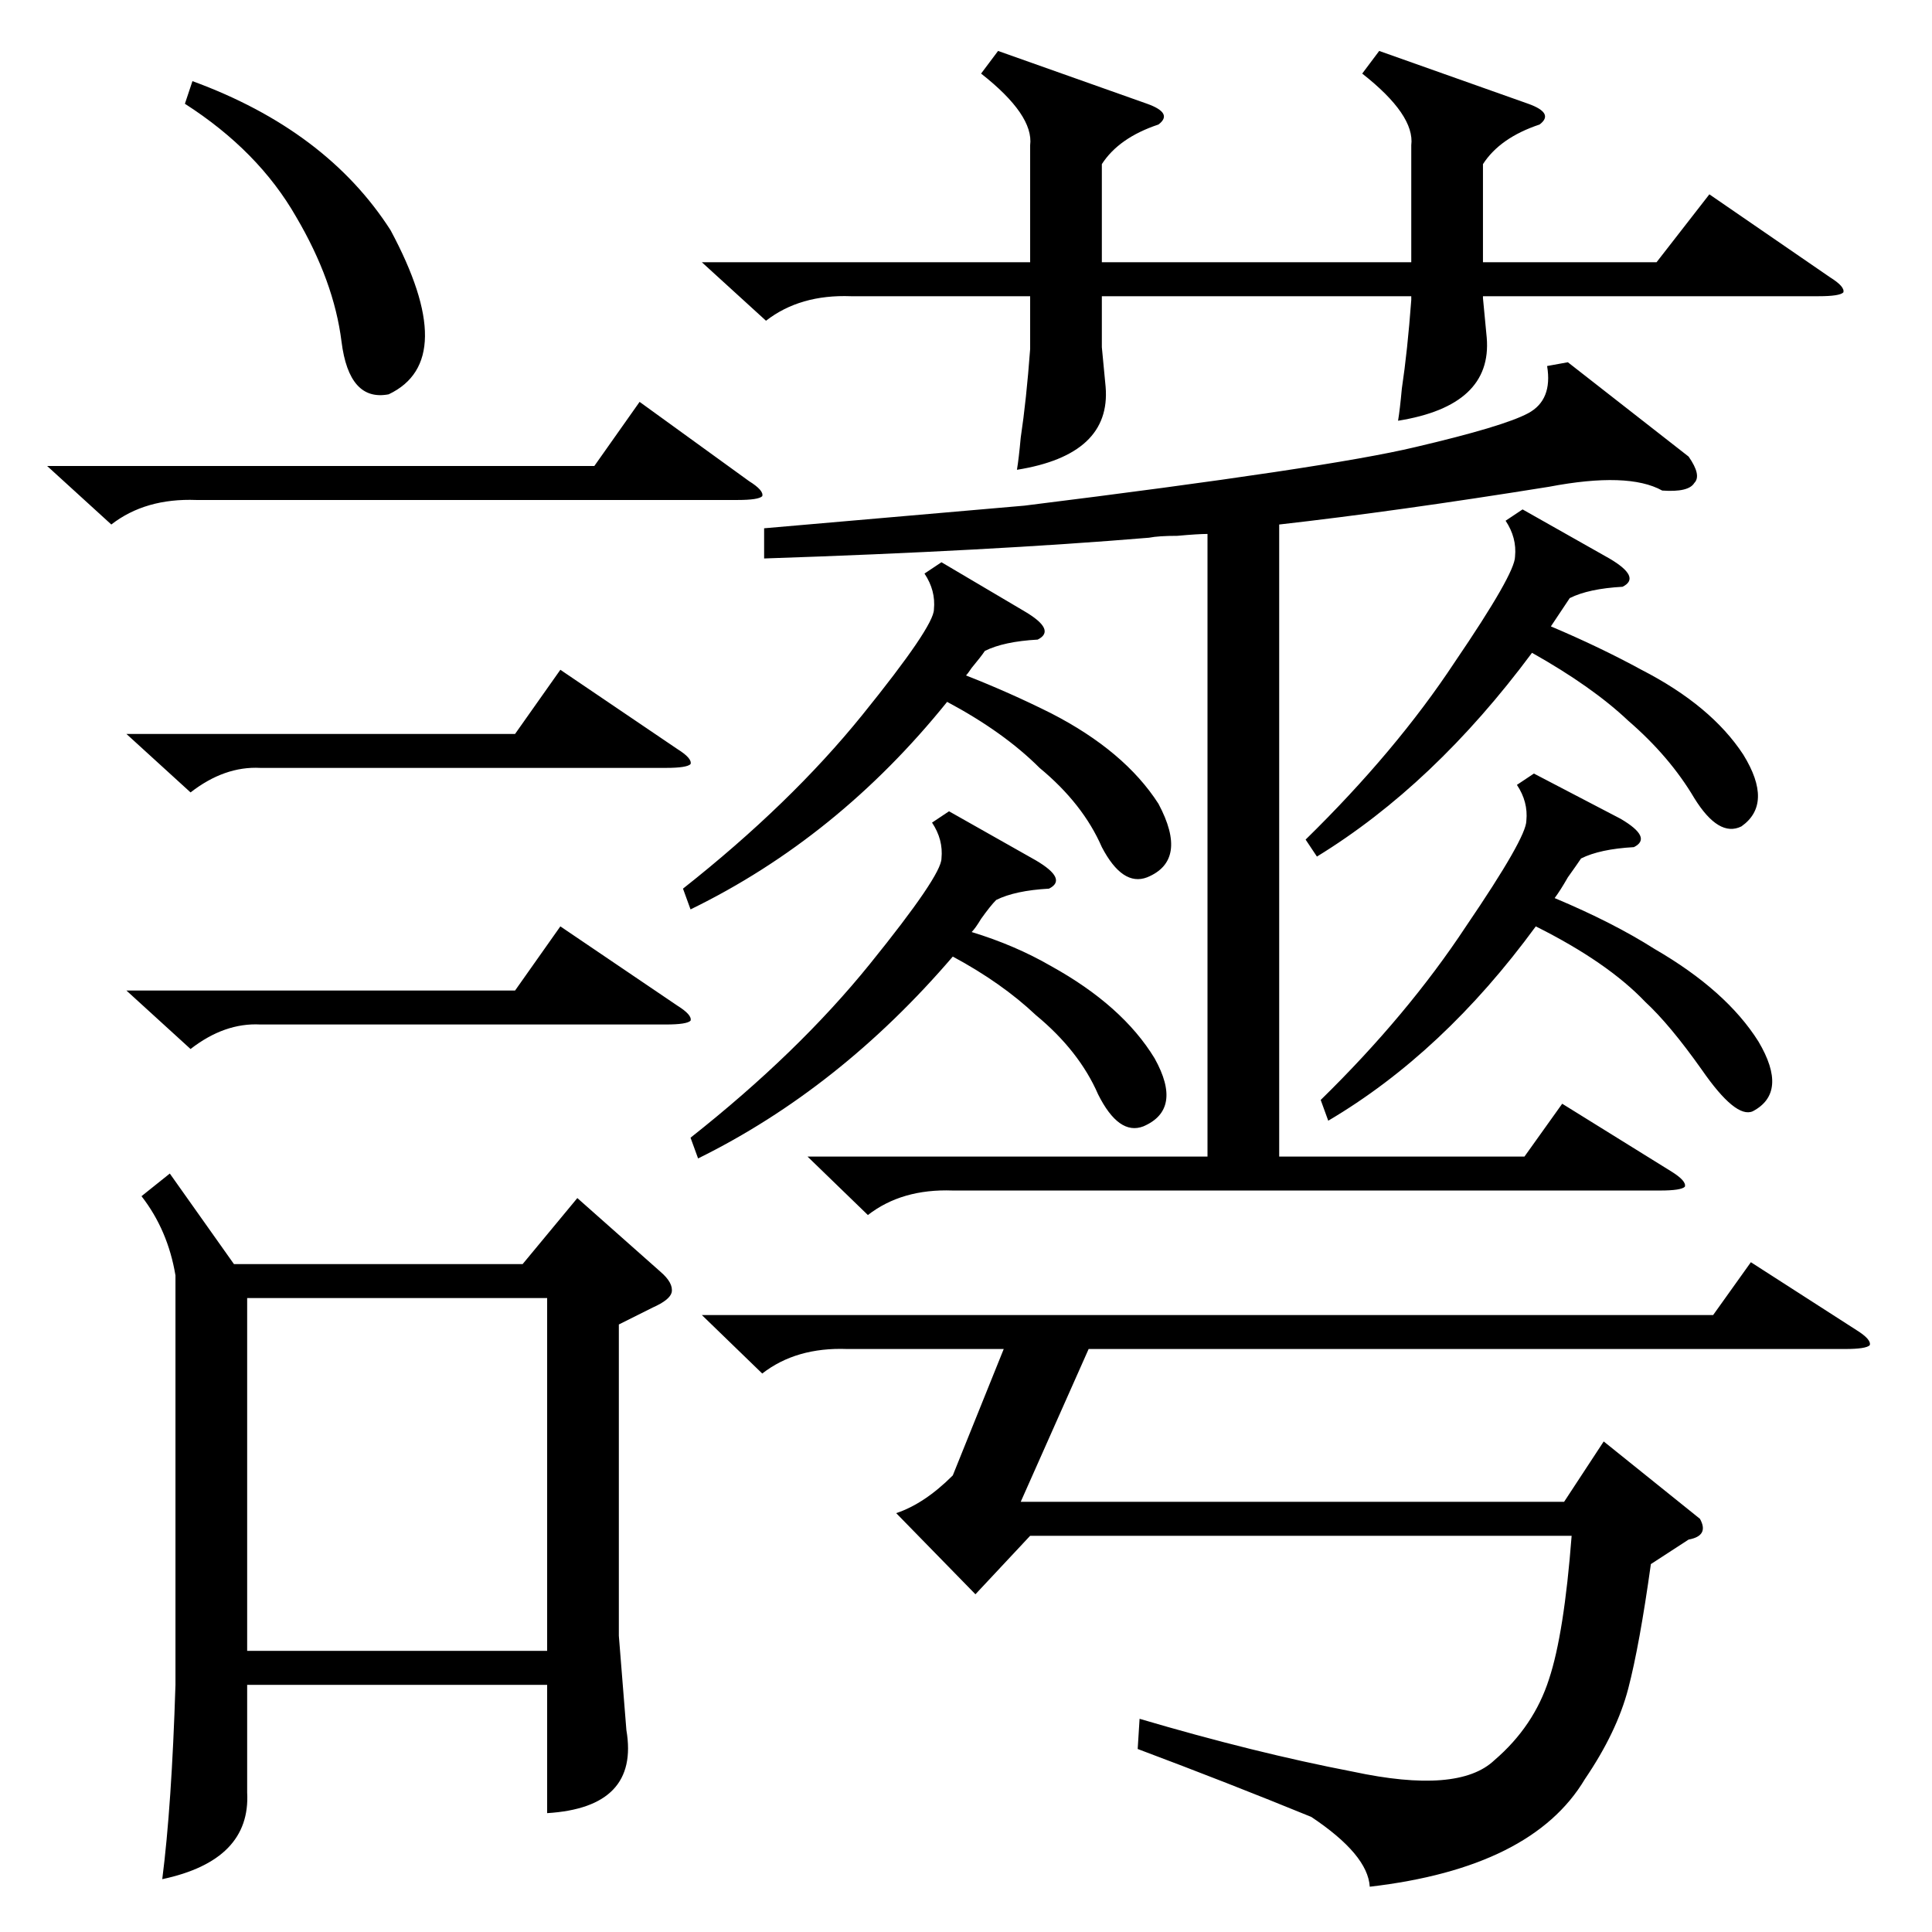 <?xml version="1.0" standalone="no"?>
<!DOCTYPE svg PUBLIC "-//W3C//DTD SVG 1.1//EN" "http://www.w3.org/Graphics/SVG/1.1/DTD/svg11.dtd" >
<svg xmlns="http://www.w3.org/2000/svg" xmlns:xlink="http://www.w3.org/1999/xlink" version="1.1" viewBox="0 -205 1024 1024">
  <g transform="matrix(1 0 0 -1 0 819)">
   <path fill="currentColor"
d="M90 402l34 -48h153l29 35l44 -39q7 -6 6 -11q-1 -4 -10 -8l-18 -9v-165l4 -50q7 -41 -42 -44v68h-159v-57q2 -36 -45 -46q5 39 7 103v217q-4 24 -18 42zM875 195q-6 -43 -12 -66t-23 -48q-28 -47 -114 -57q-1 17 -31 37q-44 18 -92 36l1 16q61 -18 113 -28q56 -12 75 6
q21 18 29 43q8 24 12 76h-287l-29 -31l-42 43q15 5 30 20l27 67h-83q-27 1 -45 -13l-32 31h536l20 28l56 -36q8 -5 7 -8q-2 -2 -13 -2h-401l-36 -81h288l21 32l51 -41q5 -9 -6 -11zM831 832l64 -50q7 -10 3 -14q-3 -5 -17 -4q-18 10 -60 2q-81 -13 -143 -20v-335h130l20 28
l58 -36q8 -5 7 -8q-2 -2 -13 -2h-375q-27 1 -45 -13l-32 31h212v330q-5 0 -16 -1q-10 0 -15 -1q-84 -7 -204 -11v16l138 12q161 20 207 31q47 11 60 18t10 25zM131 149h159v187h-159v-187zM731 997l79 -28q14 -5 6 -11q-21 -7 -30 -21v-52h92l28 36l64 -44q8 -5 7 -8
q-2 -2 -13 -2h-178v-1l2 -21q3 -36 -47 -44q1 6 2 17q3 20 5 47v2h-164v-27l2 -21q3 -36 -47 -44q1 6 2 17q3 20 5 47v28h-95q-27 1 -45 -13l-34 31h174v62q2 16 -26 38l9 12l79 -28q14 -5 6 -11q-21 -7 -30 -21v-52h164v62q2 16 -26 38zM499 726l44 -26q17 -10 7 -15
q-18 -1 -28 -6q-2 -3 -7 -9q-2 -3 -3 -4q23 -9 45 -20q39 -20 57 -48q16 -30 -6 -39q-13 -5 -24 16q-10 23 -33 42q-19 19 -49 35q-58 -72 -136 -110l-4 11q57 45 95 92t38 56q1 10 -5 19zM503 594l46 -26q17 -10 7 -15q-18 -1 -28 -6q-3 -3 -8 -10q-3 -5 -5 -7
q23 -7 42 -18q38 -21 55 -49q15 -27 -6 -36q-13 -5 -24 17q-10 23 -33 42q-18 17 -44 31q-60 -70 -135 -107l-4 11q57 45 95 92t38 56q1 10 -5 19zM813 614l46 -24q17 -10 7 -15q-18 -1 -28 -6q-2 -3 -7 -10q-4 -7 -7 -11q31 -13 53 -27q38 -22 55 -49q16 -27 -3 -37
q-9 -4 -27 22q-17 24 -30 36q-20 21 -58 40q-49 -67 -110 -103l-4 11q46 45 77 92q32 47 32 56q1 10 -5 19zM807 754l46 -26q17 -10 7 -15q-18 -1 -28 -6l-10 -15q26 -11 48 -23q37 -19 54 -45q16 -26 -1 -38q-12 -6 -25 15q-13 22 -35 41q-19 18 -51 36q-52 -70 -114 -108
l-6 9q48 47 79 94q32 47 32 56q1 10 -5 19zM25 777h290l24 34l58 -42q8 -5 7 -8q-2 -2 -13 -2h-287q-27 1 -45 -13zM98 969l4 12q71 -26 105 -79q37 -69 -1 -87q-21 -4 -25 28t-24 66q-20 35 -59 60zM67 635h206l24 34l62 -42q8 -5 7 -8q-2 -2 -13 -2h-215q-19 1 -37 -13z
M67 499h206l24 34l62 -42q8 -5 7 -8q-2 -2 -13 -2h-215q-19 1 -37 -13z" />
  </g>

</svg>
